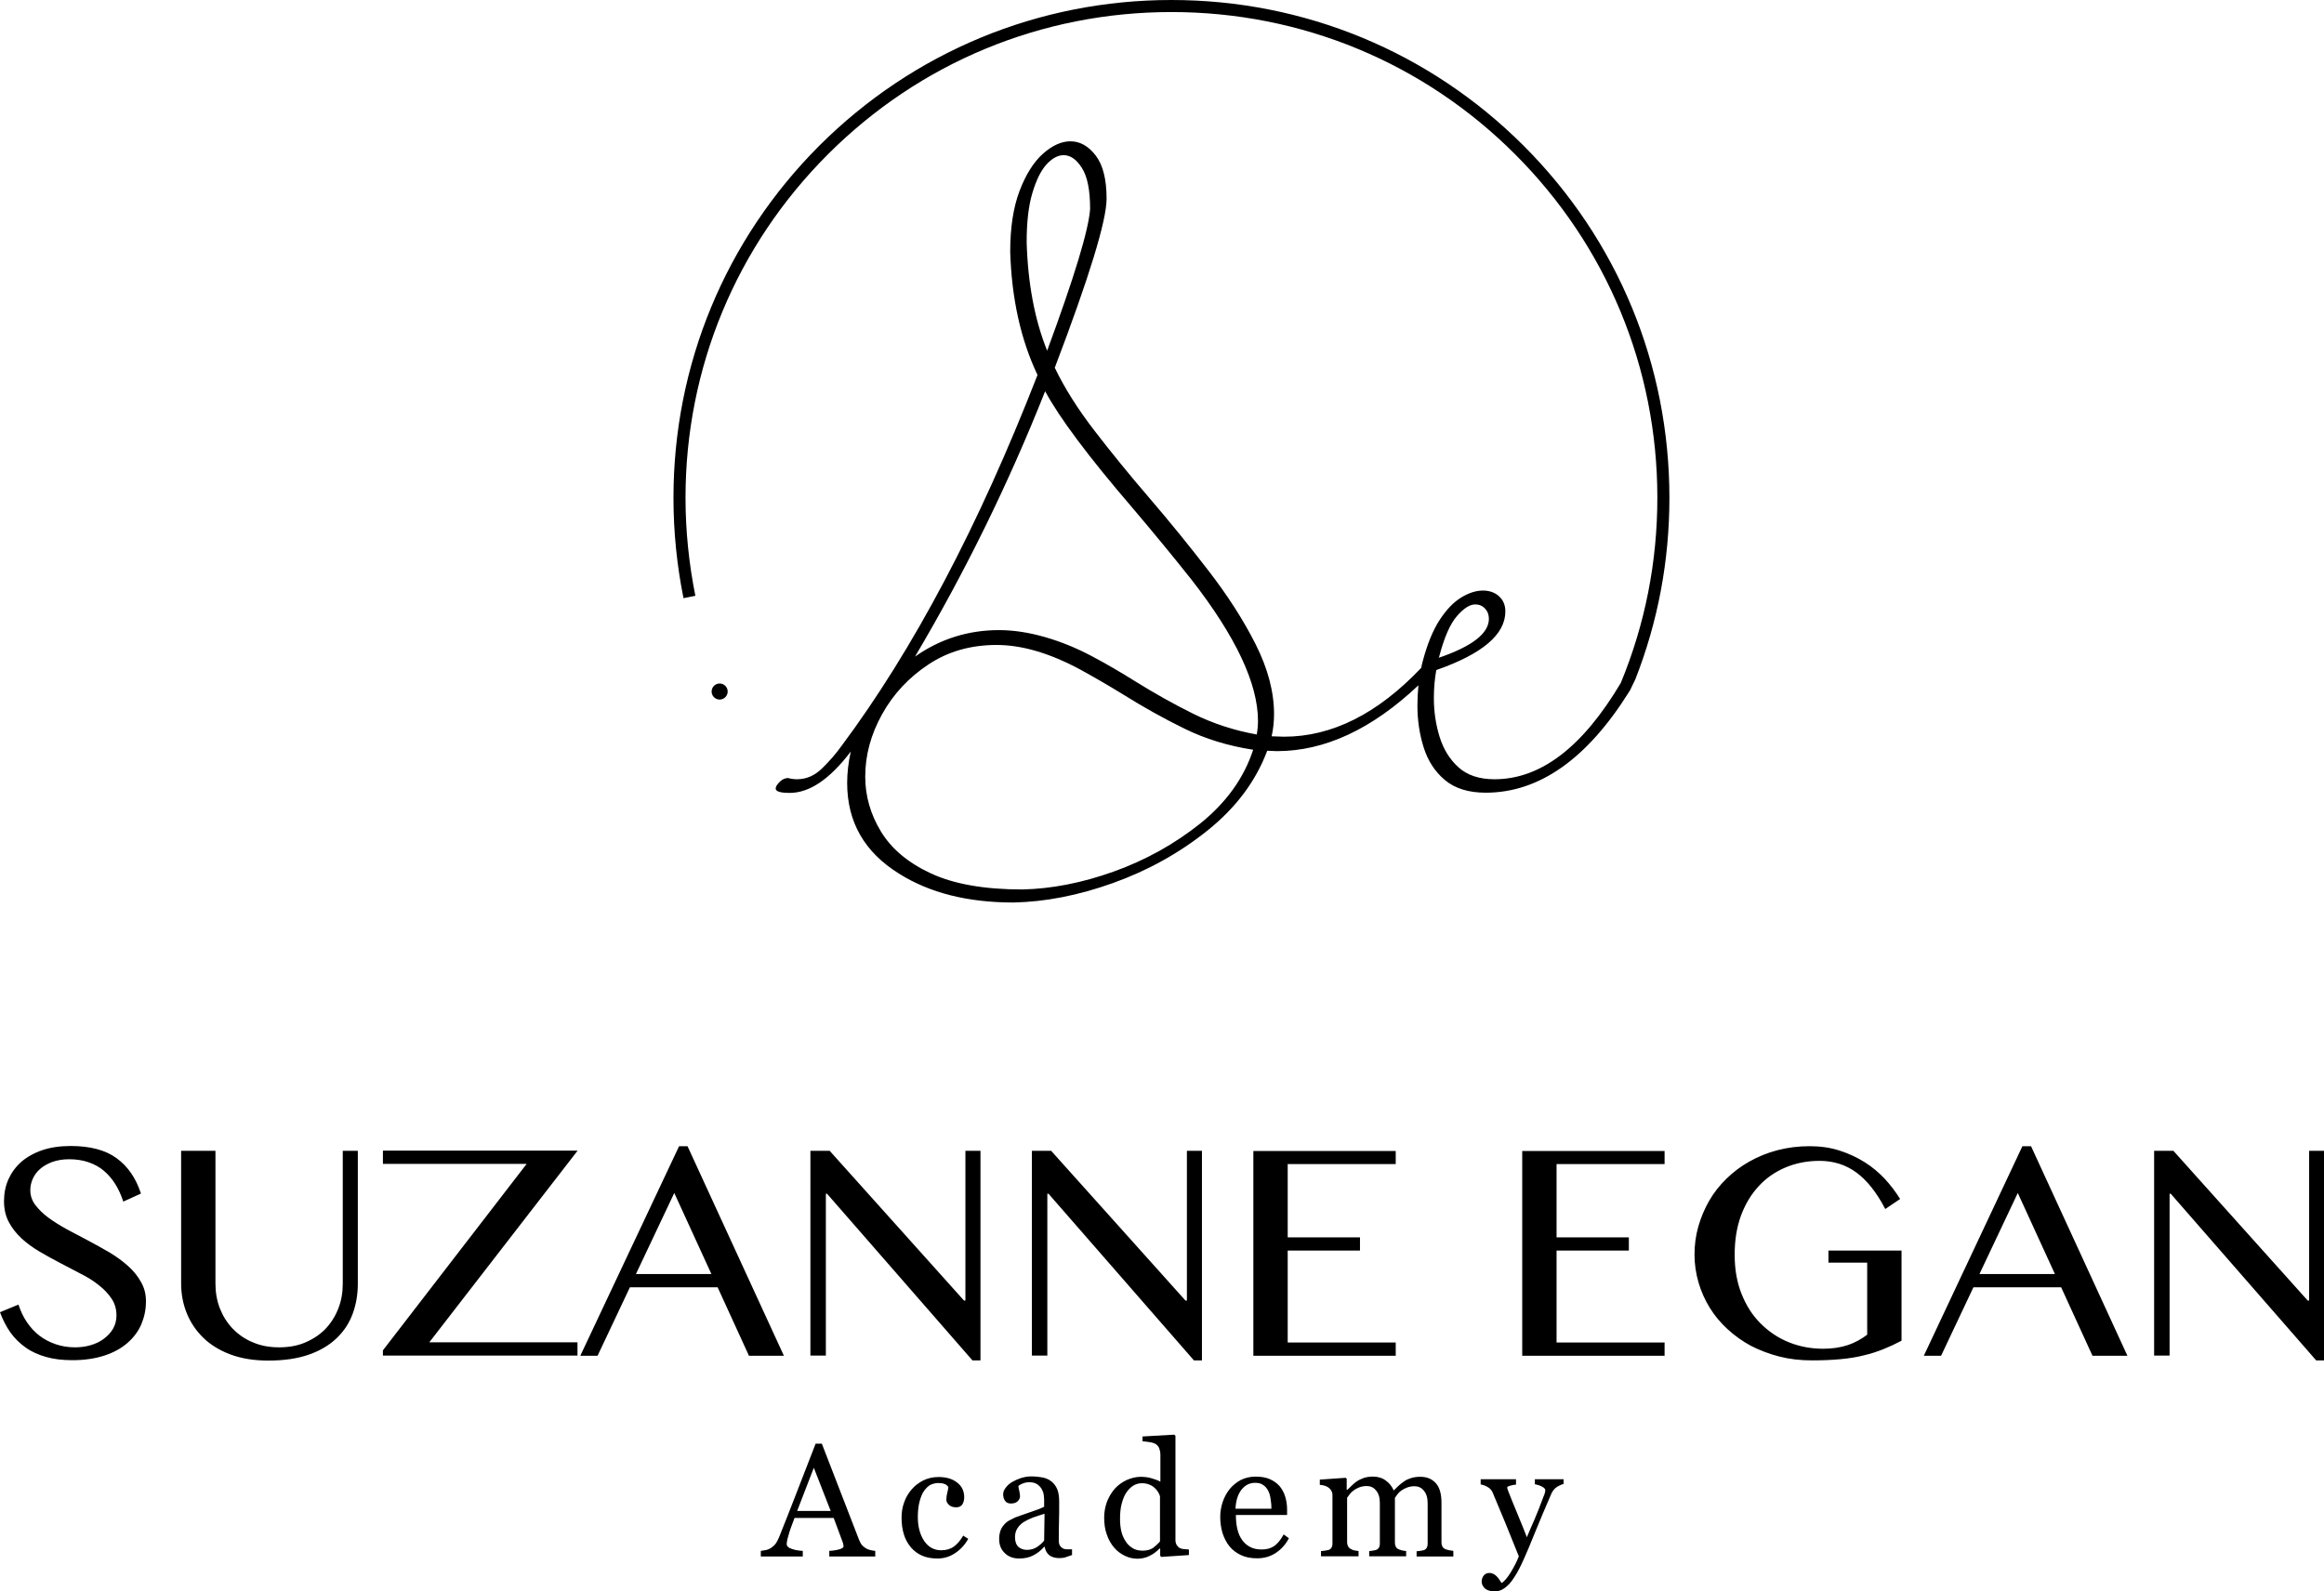 <?xml version="1.0" encoding="utf-8"?>
<!-- Generator: Adobe Illustrator 24.3.0, SVG Export Plug-In . SVG Version: 6.00 Build 0)  -->
<svg version="1.1" id="base" xmlns="http://www.w3.org/2000/svg" xmlns:xlink="http://www.w3.org/1999/xlink" x="0px" y="0px"
	 viewBox="0 0 1157.4 792.7" style="enable-background:new 0 0 1157.4 792.7;" xml:space="preserve">
<path id="academy" d="M436,775.4h-23v-2.8c2-0.1,3.7-0.4,5.1-0.8c1.3-0.4,2-0.9,2-1.4c0-0.2,0-0.5-0.1-0.9c-0.1-0.3-0.1-0.6-0.2-0.9
	l-4.6-12.4h-19.5c-0.7,1.8-1.3,3.4-1.8,4.8c-0.5,1.4-0.9,2.6-1.2,3.8c-0.3,1.1-0.6,2-0.7,2.7c-0.1,0.7-0.2,1.3-0.2,1.7
	c0,1,0.8,1.9,2.5,2.4c1.6,0.6,3.5,0.9,5.5,1v2.8h-20.9v-2.8c0.7-0.1,1.5-0.2,2.5-0.4c1-0.2,1.8-0.6,2.5-1c1-0.7,1.8-1.4,2.4-2.2
	c0.6-0.8,1.1-1.8,1.7-3.2c2.8-7,5.9-14.8,9.2-23.4c3.4-8.7,6.4-16.4,9-23.2h3.1l18.5,47.8c0.4,1,0.8,1.8,1.3,2.5
	c0.5,0.6,1.2,1.2,2.1,1.8c0.6,0.4,1.4,0.7,2.3,0.9c1,0.2,1.8,0.4,2.4,0.4V775.4z M413.7,752.7l-8.4-21.5l-8.3,21.5H413.7z
	 M466.8,776.4c-5.6,0-9.9-1.8-13.1-5.5c-3.2-3.7-4.7-8.7-4.7-14.9c0-2.7,0.4-5.2,1.3-7.6c0.8-2.4,2.1-4.5,3.7-6.4
	c1.5-1.8,3.5-3.3,5.8-4.5c2.3-1.1,4.8-1.7,7.6-1.7c3.8,0,6.9,0.9,9.2,2.7c2.4,1.8,3.6,4.3,3.6,7.4c0,1.3-0.3,2.5-0.9,3.5
	c-0.6,1-1.7,1.5-3.1,1.5c-1.5,0-2.7-0.4-3.6-1.2c-0.8-0.8-1.3-1.6-1.3-2.6c0-1.2,0.2-2.4,0.5-3.6c0.3-1.2,0.5-2.1,0.5-2.7
	c-0.5-0.8-1.2-1.3-2.1-1.6c-0.9-0.3-1.9-0.4-3-0.4c-1.2,0-2.4,0.3-3.6,0.8c-1.1,0.5-2.2,1.5-3.3,3c-1,1.3-1.7,3.1-2.3,5.3
	c-0.6,2.2-0.9,4.9-0.9,7.9c0,4.8,1.1,8.8,3.2,11.9c2.1,3.1,5,4.6,8.4,4.6c2.5,0,4.6-0.6,6.3-1.8c1.7-1.2,3.3-3.1,4.7-5.5l2.5,1.6
	c-1.7,3.1-4,5.5-6.8,7.3S469.8,776.4,466.8,776.4z M533.8,774.7c-1.2,0.4-2.3,0.8-3.2,1.1c-0.9,0.3-2,0.4-3.1,0.4
	c-2,0-3.7-0.5-4.9-1.4c-1.2-1-2-2.3-2.3-4.2H520c-1.7,1.9-3.5,3.3-5.5,4.3c-1.9,1-4.3,1.5-7,1.5c-2.9,0-5.3-0.9-7.1-2.7
	c-1.9-1.8-2.8-4.1-2.8-7c0-1.5,0.2-2.8,0.6-4c0.4-1.2,1-2.2,1.9-3.2c0.7-0.8,1.5-1.5,2.6-2.1c1.1-0.6,2.1-1.1,3-1.5
	c1.2-0.4,3.5-1.3,7.1-2.5c3.6-1.2,6-2.1,7.2-2.8v-3.9c0-0.3-0.1-1-0.2-2c-0.1-1-0.5-1.9-0.9-2.7c-0.5-1-1.3-1.8-2.2-2.5
	c-1-0.7-2.3-1.1-4-1.1c-1.2,0-2.3,0.2-3.3,0.6c-1,0.4-1.8,0.8-2.2,1.3c0,0.5,0.1,1.3,0.4,2.3c0.2,1,0.4,2,0.4,2.8
	c0,0.9-0.4,1.7-1.2,2.5c-0.8,0.8-2,1.1-3.4,1.1c-1.3,0-2.3-0.5-2.9-1.4c-0.6-0.9-0.9-2-0.9-3.1c0-1.2,0.4-2.3,1.3-3.4
	c0.8-1.1,1.9-2.1,3.3-2.9c1.2-0.7,2.6-1.3,4.3-1.9c1.7-0.5,3.3-0.8,4.9-0.8c2.2,0,4.1,0.2,5.7,0.5c1.6,0.3,3.1,0.9,4.4,1.9
	c1.3,1,2.3,2.3,3,3.9c0.7,1.7,1,3.8,1,6.4c0,3.7,0,7-0.1,9.9c-0.1,2.9-0.1,6-0.1,9.4c0,1,0.2,1.8,0.5,2.4c0.4,0.6,0.9,1.1,1.6,1.5
	c0.4,0.2,1,0.4,1.9,0.4c0.8,0,1.7,0,2.6,0V774.7z M520.2,754.1c-2.2,0.7-4.2,1.3-5.8,1.9s-3.2,1.4-4.7,2.3c-1.3,0.9-2.3,1.9-3.1,3.2
	s-1.1,2.7-1.1,4.3c0,2.2,0.6,3.8,1.7,4.8c1.1,1,2.6,1.5,4.3,1.5c1.8,0,3.5-0.5,4.9-1.4c1.4-0.9,2.6-2,3.6-3.2L520.2,754.1z
	 M591.9,774.7l-13.5,0.9l-0.6-0.5v-3.6l-0.3-0.1c-1.4,1.5-3,2.7-5,3.7c-2,1-4,1.4-6.1,1.4c-2.2,0-4.3-0.5-6.3-1.5
	c-2-1-3.8-2.3-5.3-4.1c-1.5-1.8-2.8-4-3.6-6.5c-0.9-2.5-1.3-5.3-1.3-8.4c0-2.8,0.5-5.4,1.4-7.9c1-2.5,2.3-4.7,4-6.6
	c1.6-1.7,3.5-3.1,5.8-4.2c2.3-1,4.7-1.6,7-1.6c1.8,0,3.6,0.2,5.3,0.7c1.7,0.5,3.2,1,4.5,1.7v-13.4c0-1.1-0.2-2.1-0.5-3
	s-0.9-1.6-1.5-2.1c-0.7-0.5-1.7-0.9-2.9-1.1c-1.2-0.2-2.6-0.4-4-0.5v-2.4l15.8-0.9l0.6,0.6v51.9c0,0.9,0.2,1.7,0.5,2.3
	c0.4,0.6,0.9,1.2,1.5,1.6c0.5,0.3,1.2,0.5,2.1,0.6c0.9,0.1,1.8,0.1,2.6,0.2V774.7z M577.7,767.9v-22.5c-0.2-0.7-0.5-1.4-1-2.2
	c-0.5-0.8-1.1-1.5-1.8-2.1c-0.8-0.7-1.6-1.2-2.7-1.6c-1-0.4-2.2-0.6-3.5-0.6c-1.6,0-3,0.4-4.3,1.2c-1.3,0.8-2.5,2-3.5,3.5
	c-1,1.5-1.7,3.3-2.3,5.6c-0.6,2.3-0.8,4.7-0.8,7.5c0,2.2,0.2,4.2,0.6,6c0.4,1.8,1.1,3.4,2.1,5c0.9,1.5,2.1,2.6,3.5,3.5
	c1.4,0.9,3.1,1.3,5.1,1.3c2.1,0,3.8-0.5,5.2-1.4C575.6,770,576.8,769,577.7,767.9z M641.9,766.3c-1.6,3.1-3.8,5.5-6.5,7.3
	c-2.7,1.8-5.8,2.7-9.3,2.7c-3.1,0-5.8-0.5-8.1-1.6c-2.3-1.1-4.3-2.6-5.8-4.5s-2.6-4.1-3.4-6.6c-0.7-2.5-1.1-5.1-1.1-7.9
	c0-2.5,0.4-5,1.2-7.4c0.8-2.4,2-4.6,3.5-6.5c1.5-1.8,3.3-3.3,5.5-4.5c2.2-1.1,4.7-1.7,7.4-1.7c2.8,0,5.2,0.4,7.2,1.3
	c2,0.9,3.6,2.1,4.9,3.6c1.2,1.5,2.1,3.2,2.7,5.2c0.6,2,0.9,4.1,0.9,6.4v2.6h-25.5c0,2.5,0.2,4.8,0.7,6.9c0.5,2.1,1.2,3.9,2.3,5.4
	c1,1.5,2.3,2.7,4,3.6c1.6,0.9,3.6,1.3,5.9,1.3c2.3,0,4.3-0.5,6-1.6c1.7-1.1,3.3-3,4.9-5.9L641.9,766.3z M633.2,751.6
	c0-1.5-0.1-3-0.4-4.7c-0.2-1.7-0.6-3.1-1.2-4.2c-0.6-1.2-1.4-2.2-2.5-2.9c-1-0.8-2.4-1.1-4-1.1c-2.7,0-5,1.1-6.8,3.4
	c-1.8,2.3-2.8,5.4-3,9.5H633.2z M724.3,775.4h-18.8v-2.6c0.6-0.1,1.2-0.1,1.8-0.2c0.6-0.1,1.2-0.2,1.6-0.3c0.7-0.2,1.3-0.6,1.6-1.2
	c0.4-0.6,0.5-1.3,0.5-2.3v-19.9c0-2.7-0.6-4.8-1.9-6.3c-1.2-1.5-2.8-2.2-4.6-2.2c-1.3,0-2.5,0.2-3.6,0.6c-1.1,0.4-2.1,0.9-3.1,1.6
	c-0.8,0.6-1.4,1.2-1.9,1.9c-0.5,0.7-0.9,1.2-1.2,1.7v22.2c0,0.9,0.2,1.7,0.5,2.2c0.3,0.6,0.8,1,1.6,1.3c0.6,0.2,1.1,0.4,1.6,0.5
	c0.5,0.1,1.1,0.2,1.9,0.3v2.6h-18.4v-2.6c0.6-0.1,1.2-0.1,1.7-0.2c0.6-0.1,1.1-0.2,1.5-0.3c0.7-0.2,1.3-0.6,1.6-1.2
	c0.4-0.6,0.5-1.3,0.5-2.3v-19.9c0-2.7-0.6-4.8-1.9-6.3c-1.2-1.5-2.8-2.2-4.6-2.2c-1.3,0-2.5,0.2-3.6,0.6c-1.1,0.4-2.2,1-3.1,1.7
	c-0.8,0.6-1.4,1.2-1.9,1.9c-0.5,0.7-0.9,1.3-1.2,1.6v22.1c0,0.9,0.2,1.6,0.5,2.2c0.4,0.6,0.9,1.1,1.6,1.4c0.5,0.3,1.1,0.5,1.7,0.6
	c0.6,0.1,1.2,0.2,1.9,0.3v2.6h-18.7v-2.6c0.6-0.1,1.2-0.1,1.9-0.2c0.6-0.1,1.2-0.2,1.7-0.3c0.7-0.2,1.3-0.6,1.6-1.2
	c0.4-0.6,0.5-1.3,0.5-2.3v-23.9c0-0.8-0.2-1.6-0.6-2.2c-0.4-0.7-0.9-1.2-1.6-1.7c-0.5-0.3-1.1-0.6-1.8-0.8c-0.7-0.2-1.5-0.3-2.3-0.4
	v-2.6l12.9-0.9l0.5,0.5v5.5h0.3c0.7-0.7,1.4-1.4,2.4-2.3c0.9-0.9,1.8-1.6,2.6-2.1c0.9-0.6,2.1-1.1,3.4-1.6c1.4-0.4,2.8-0.6,4.4-0.6
	c2.5,0,4.7,0.7,6.4,2c1.8,1.3,3.1,3,3.9,4.9c0.9-0.9,1.8-1.7,2.5-2.4c0.7-0.7,1.7-1.4,2.8-2.2c1-0.7,2.2-1.2,3.5-1.6
	c1.3-0.4,2.8-0.6,4.5-0.6c3.3,0,5.8,1.1,7.7,3.2c1.9,2.1,2.8,5.4,2.8,9.8v19.6c0,0.9,0.2,1.7,0.5,2.2c0.3,0.6,0.8,1,1.6,1.3
	c0.6,0.2,1.2,0.4,1.8,0.5c0.6,0.1,1.2,0.2,2,0.3V775.4z M737.9,788c0-1.3,0.4-2.4,1.1-3.2c0.7-0.8,1.6-1.2,2.7-1.2
	c0.8,0,1.5,0.2,2.1,0.5c0.6,0.3,1.1,0.7,1.6,1.2c0.4,0.4,0.8,0.9,1.3,1.6c0.4,0.7,0.8,1.2,1.1,1.7c1.3-0.7,2.9-2.5,4.7-5.5
	c1.8-3,3.1-5.6,3.9-7.8c-2.5-6.2-4.7-11.7-6.7-16.6c-2-4.9-4.1-9.9-6.3-15.1c-0.5-1.2-1.3-2.1-2.5-2.8c-1.2-0.7-2.3-1.1-3.5-1.3
	v-2.6h17.6v2.7c-0.8,0-1.7,0.2-2.8,0.5c-1.1,0.3-1.6,0.6-1.6,1c0,0.2,0.1,0.4,0.2,0.8c0.1,0.4,0.3,0.7,0.4,1.1
	c1,2.6,2.5,6.3,4.5,11.1c2,4.9,3.6,8.7,4.7,11.7c1.2-2.8,2.4-5.7,3.7-8.6c1.3-3,2.7-6.5,4.2-10.6c0.2-0.5,0.4-1.2,0.8-2
	c0.3-0.9,0.5-1.6,0.5-2.2c0-0.7-0.6-1.3-1.8-1.9c-1.2-0.6-2.3-0.9-3.4-1.1v-2.5h14.3v2.4c-0.8,0.1-1.8,0.6-3.1,1.3
	c-1.3,0.8-2.2,1.9-2.9,3.3c-3.1,7.2-5.9,13.7-8.3,19.7c-2.4,5.9-4.2,10.3-5.5,13.1c-1.6,3.6-3.1,6.5-4.4,8.5c-1.3,2-2.5,3.7-3.8,4.8
	c-1.2,1.1-2.3,1.8-3.3,2.2c-1,0.4-2,0.6-3,0.6c-2,0-3.6-0.5-4.8-1.4C738.5,790.3,737.9,789.2,737.9,788z"/>
<path id="suzanne_egan" d="M37.4,671.2c2.5,0,5-0.3,7.5-1c2.5-0.7,4.7-1.7,6.6-3.1c1.9-1.4,3.5-3,4.7-5s1.8-4.3,1.8-6.8
	c0-3.1-0.8-5.9-2.4-8.3s-3.7-4.7-6.3-6.7c-2.6-2.1-5.6-4-9-5.7c-3.4-1.8-6.8-3.6-10.3-5.4c-3.5-1.8-6.9-3.7-10.3-5.7s-6.4-4.2-9-6.6
	c-2.6-2.4-4.7-5.1-6.3-8.1s-2.4-6.5-2.4-10.4c0-3.9,0.7-7.5,2.2-10.9c1.5-3.3,3.6-6.2,6.4-8.7c2.8-2.4,6.3-4.4,10.4-5.8
	c4.1-1.4,8.9-2.1,14.2-2.1c9.7,0,17.3,2,22.9,6.1c5.6,4.1,9.6,9.9,12.1,17.6l-8.8,4c-1-3.1-2.3-6-3.9-8.6c-1.6-2.6-3.5-4.8-5.7-6.7
	c-2.2-1.9-4.8-3.3-7.7-4.3c-2.9-1-6.1-1.5-9.7-1.5c-3.2,0-6,0.5-8.5,1.4c-2.4,0.9-4.4,2.1-6,3.5c-1.6,1.4-2.8,3.1-3.6,4.9
	s-1.2,3.7-1.2,5.6c0,2.7,0.8,5.1,2.5,7.4c1.7,2.2,3.8,4.3,6.5,6.3c2.7,2,5.8,3.9,9.2,5.8c3.5,1.8,7,3.7,10.6,5.6s7.1,3.9,10.6,5.9
	c3.5,2.1,6.5,4.3,9.2,6.7c2.7,2.4,4.9,5.1,6.5,8c1.7,2.9,2.5,6.1,2.5,9.7c0,4.1-0.8,7.8-2.3,11.4c-1.5,3.5-3.8,6.6-6.9,9.3
	c-3.1,2.7-6.9,4.8-11.5,6.3c-4.6,1.5-9.9,2.3-15.9,2.3c-4.9,0-9.3-0.5-13.1-1.6c-3.9-1.1-7.3-2.6-10.2-4.7c-3-2.1-5.5-4.6-7.6-7.5
	c-2.1-3-3.8-6.3-5.2-10.1l9.2-3.8c1.1,3.3,2.5,6.3,4.3,8.9c1.8,2.6,3.9,4.9,6.3,6.7s5.1,3.2,8.1,4.2C30.9,670.7,34,671.2,37.4,671.2
	z M90.2,573.3h17.1v66.2c0,4.3,0.7,8.4,2.2,12.3c1.5,3.8,3.6,7.2,6.4,10.1s6.1,5.2,10,6.8c3.9,1.7,8.3,2.5,13.1,2.5
	c4.9,0,9.3-0.8,13.2-2.5c3.9-1.7,7.2-3.9,10-6.8c2.7-2.9,4.8-6.2,6.3-10.1c1.5-3.8,2.2-7.9,2.2-12.3v-66.2h7.5v66.2
	c0,5.2-0.8,10.1-2.5,14.8s-4.3,8.7-7.9,12.2c-3.6,3.5-8.2,6.3-13.9,8.3s-12.4,3-20.3,3c-7,0-13.3-1-18.7-3s-10-4.8-13.6-8.3
	s-6.4-7.6-8.3-12.3c-1.9-4.7-2.8-9.7-2.8-14.9V573.3z M287.6,573.3l-73.8,95.4h73.8v6.6h-96.9v-2.6l71.6-92.9h-71.6v-6.6H287.6z
	 M342.4,571l48,104.4H373l-15.6-34.1h-43.7l-16.1,34.1H289L338.2,571H342.4z M316.7,634.7h37.6l-18.5-40.4L316.7,634.7z
	 M403.6,573.3h9.6l66.9,74.6h0.7v-74.6h7.5v104.4h-4l-72.4-83h-0.6v80.6h-7.7V573.3z M513.9,573.3h9.6l66.9,74.6h0.7v-74.6h7.5
	v104.4h-4l-72.4-83h-0.6v80.6h-7.7V573.3z M695.1,573.3v6.6h-53.8v36.5h36v6.6h-36v45.8h53.8v6.6h-70.9v-102H695.1z M829,573.3v6.6
	h-53.8v36.5h36v6.6h-36v45.8H829v6.6h-70.9v-102H829z M906.2,578.3c-6.2,0-11.8,1.1-17,3.3c-5.2,2.2-9.7,5.3-13.4,9.4
	c-3.8,4.1-6.7,9-8.8,14.7c-2.1,5.8-3.1,12.2-3.1,19.4s1.1,13.6,3.4,19.4c2.3,5.8,5.4,10.7,9.4,14.7s8.6,7.2,14,9.4
	c5.4,2.2,11.1,3.3,17.3,3.3c4.5,0,8.5-0.6,12.2-1.8c3.6-1.2,6.8-3,9.7-5.2V629h-19.3V623h36.4v44.9c-3,1.6-6,3-9,4.2
	c-3,1.2-6.3,2.3-9.8,3.1c-3.5,0.9-7.3,1.5-11.6,1.9c-4.2,0.4-9,0.6-14.3,0.6c-5.6,0-11-0.6-16.1-1.9c-5.1-1.3-9.8-3.1-14.1-5.3
	c-4.3-2.3-8.2-5.1-11.7-8.3c-3.5-3.2-6.5-6.8-8.9-10.7c-2.4-3.9-4.3-8.1-5.6-12.6s-2-9.1-2-13.9s0.6-9.4,1.9-14
	c1.3-4.5,3.1-8.8,5.4-12.8s5.2-7.7,8.6-11c3.4-3.3,7.2-6.2,11.5-8.6s8.9-4.3,13.9-5.6c5-1.3,10.3-2,16-2c5.4,0,10.4,0.7,15,2.2
	s8.7,3.4,12.5,5.8c3.8,2.4,7.1,5.2,10.1,8.4c2.9,3.2,5.4,6.5,7.5,9.9l-7.4,5c-4.3-8.3-9.1-14.3-14.4-18.2S913,578.3,906.2,578.3z
	 M1011.5,571l48,104.4h-17.4l-15.6-34.1h-43.7l-16.1,34.1h-8.6l49.1-104.4H1011.5z M985.8,634.7h37.6l-18.5-40.4L985.8,634.7z
	 M1072.8,573.3h9.6l66.9,74.6h0.7v-74.6h7.5v104.4h-4l-72.4-83h-0.6v80.6h-7.7V573.3z"/>
<path id="icon" d="M362.4,344.5c0,2.2-1.8,4-4,4s-4-1.8-4-4c0-2.2,1.8-4,4-4S362.4,342.3,362.4,344.5z M831.4,248
	c0,31.3-5.7,61.7-17,90.5c-0.8,1.5-2.5,5.2-2.5,5.2c0,0-0.5,0.8-0.5,0.8c-20.9,33.5-44.8,50.4-71.5,50.4c-8.5,0-15.3-2.1-20.3-6.3
	s-8.5-9.6-10.6-16.3c-2.1-6.7-3.1-13.6-3.1-20.8c0-3.4,0.2-6.8,0.5-10.1c-23.2,21.9-46.7,32.8-70.5,32.8l-4.8-0.2
	c-5.7,15.2-15.6,28.4-29.7,39.7c-14.1,11.3-29.8,20-47.1,26.2c-17.3,6.2-33.9,9.4-49.6,9.7c-22.8,0-41.8-4.8-57-14.4
	c-17.2-10.7-25.8-25.7-25.8-45.2c0-4.9,0.6-10.1,1.8-15.6c-10.4,13.7-20.5,20.6-30.4,20.6c-4.7,0-7-0.7-7-2.2c0-0.9,0.7-2,2-3.3
	c1.3-1.3,2.7-1.9,4.2-1.9c1.5,0.4,2.9,0.6,4.4,0.6c4.7,0,8.8-1.8,12.5-5.4c3.7-3.6,6.9-7.3,9.7-11.2
	c35.7-47.9,68.3-109.5,97.6-184.8c-8.4-17.7-12.9-38.2-13.6-61.4c0-12.1,1.6-22.3,4.7-30.4c3.1-8.1,7-14.3,11.6-18.4
	c4.6-4.1,9.2-6.2,13.7-6.2c4.8,0,9,2.4,12.6,7.1c3.6,4.7,5.4,11.9,5.4,21.5c0,10.9-8.6,39-25.8,84.2c4.8,10,11.4,20.5,19.8,31.4
	c8.4,10.9,17.5,22.1,27.4,33.6c10.3,12,20.1,24.1,29.5,36.3c9.4,12.2,17.2,24.3,23.3,36.4c6.1,12.1,9.2,23.7,9.2,34.9
	c0,3.7-0.4,7.4-1.2,11l6.2,0.2c23.8,0,46.6-11.4,68.3-34.3c0.2-1,0.4-2.1,0.7-3.1c2.3-8.7,5.1-15.6,8.5-20.8
	c3.4-5.2,7-8.9,10.8-11.2c3.8-2.3,7.4-3.4,10.7-3.4c3.2,0,5.9,0.9,8,2.8c2.1,1.9,3.2,4.4,3.2,7.6c0,11.5-11.5,21.2-34.4,29.2
	c-0.8,4.4-1.2,9.1-1.2,14c0,6.5,0.9,12.9,2.8,19.1c1.9,6.2,5,11.3,9.4,15.3c4.4,4,10.4,6,18,6c23,0,43.9-16,62.9-48
	c12.1-29.3,18.2-60.3,18.2-92.3c0-64.6-25.2-125.4-70.9-171.1C708.9,31.2,648.1,6,583.4,6S458,31.2,412.3,76.9
	c-45.7,45.7-70.9,106.5-70.9,171.1c0,16.4,1.7,32.8,4.9,48.8l-5.9,1.2c-3.3-16.3-5-33.2-5-50c0-66.2,25.8-128.5,72.6-175.4
	C454.9,25.8,517.2,0,583.4,0S712,25.8,758.8,72.6C805.7,119.5,831.4,181.8,831.4,248z M716.5,327.7c16.7-5.7,25-12.2,25-19.4
	c0-2-0.6-3.7-1.9-5.1c-1.3-1.4-2.9-2.1-4.9-2.1c-2.7,0-5.7,1.9-9.1,5.8c-3.4,3.9-6.4,10.7-8.9,20.4L716.5,327.7z M521.5,174.7
	c13.6-36.8,20.7-60.3,21.4-70.6c0-9.2-1.3-16-4-20.3c-2.7-4.3-5.7-6.5-9.2-6.5c-2.9,0-5.8,1.6-8.6,4.7c-2.8,3.1-5.1,7.9-7,14.3
	c-1.9,6.4-2.8,14.5-2.8,24.4C511.9,141.3,515.3,159.3,521.5,174.7z M624.1,373.5c-12.4-1.9-23.8-5.4-34.2-10.5
	c-10.4-5.1-20.4-10.7-30-16.7c-7.3-4.5-14.7-8.8-22-12.8c-15.1-8.1-28.9-12.2-41.6-12.2c-12.8,0-24.1,3.2-33.9,9.7
	c-9.8,6.5-17.5,14.7-23.1,24.8c-5.6,10.1-8.4,20.4-8.4,31.1c0,9.6,2.6,18.7,7.8,27.3c5.2,8.6,13.5,15.6,24.9,20.9
	c11.4,5.3,26.6,8,45.5,8c14.4-0.3,29.6-3.2,45.5-8.9c15.9-5.7,30.3-13.7,43.2-24C610.7,399.8,619.5,387.6,624.1,373.5z M626.5,359.1
	c0-18.5-11-41.9-33-70.2c-9.6-12.1-19.5-24.1-29.6-36c-21.9-25.5-36.3-44.8-43.4-58c-18.1,45.7-39.7,89.8-64.8,132.2
	c12.5-8.8,26.5-13.2,41.8-13.2c7.3,0,15,1.2,23,3.5c8,2.3,15.7,5.5,23.1,9.4c7.4,3.9,14.7,8.2,21.9,12.7c9.2,5.7,18.7,11.1,28.6,16
	c9.9,4.9,20.5,8.4,31.8,10.4C626.3,363.6,626.5,361.3,626.5,359.1z"/>
</svg>
